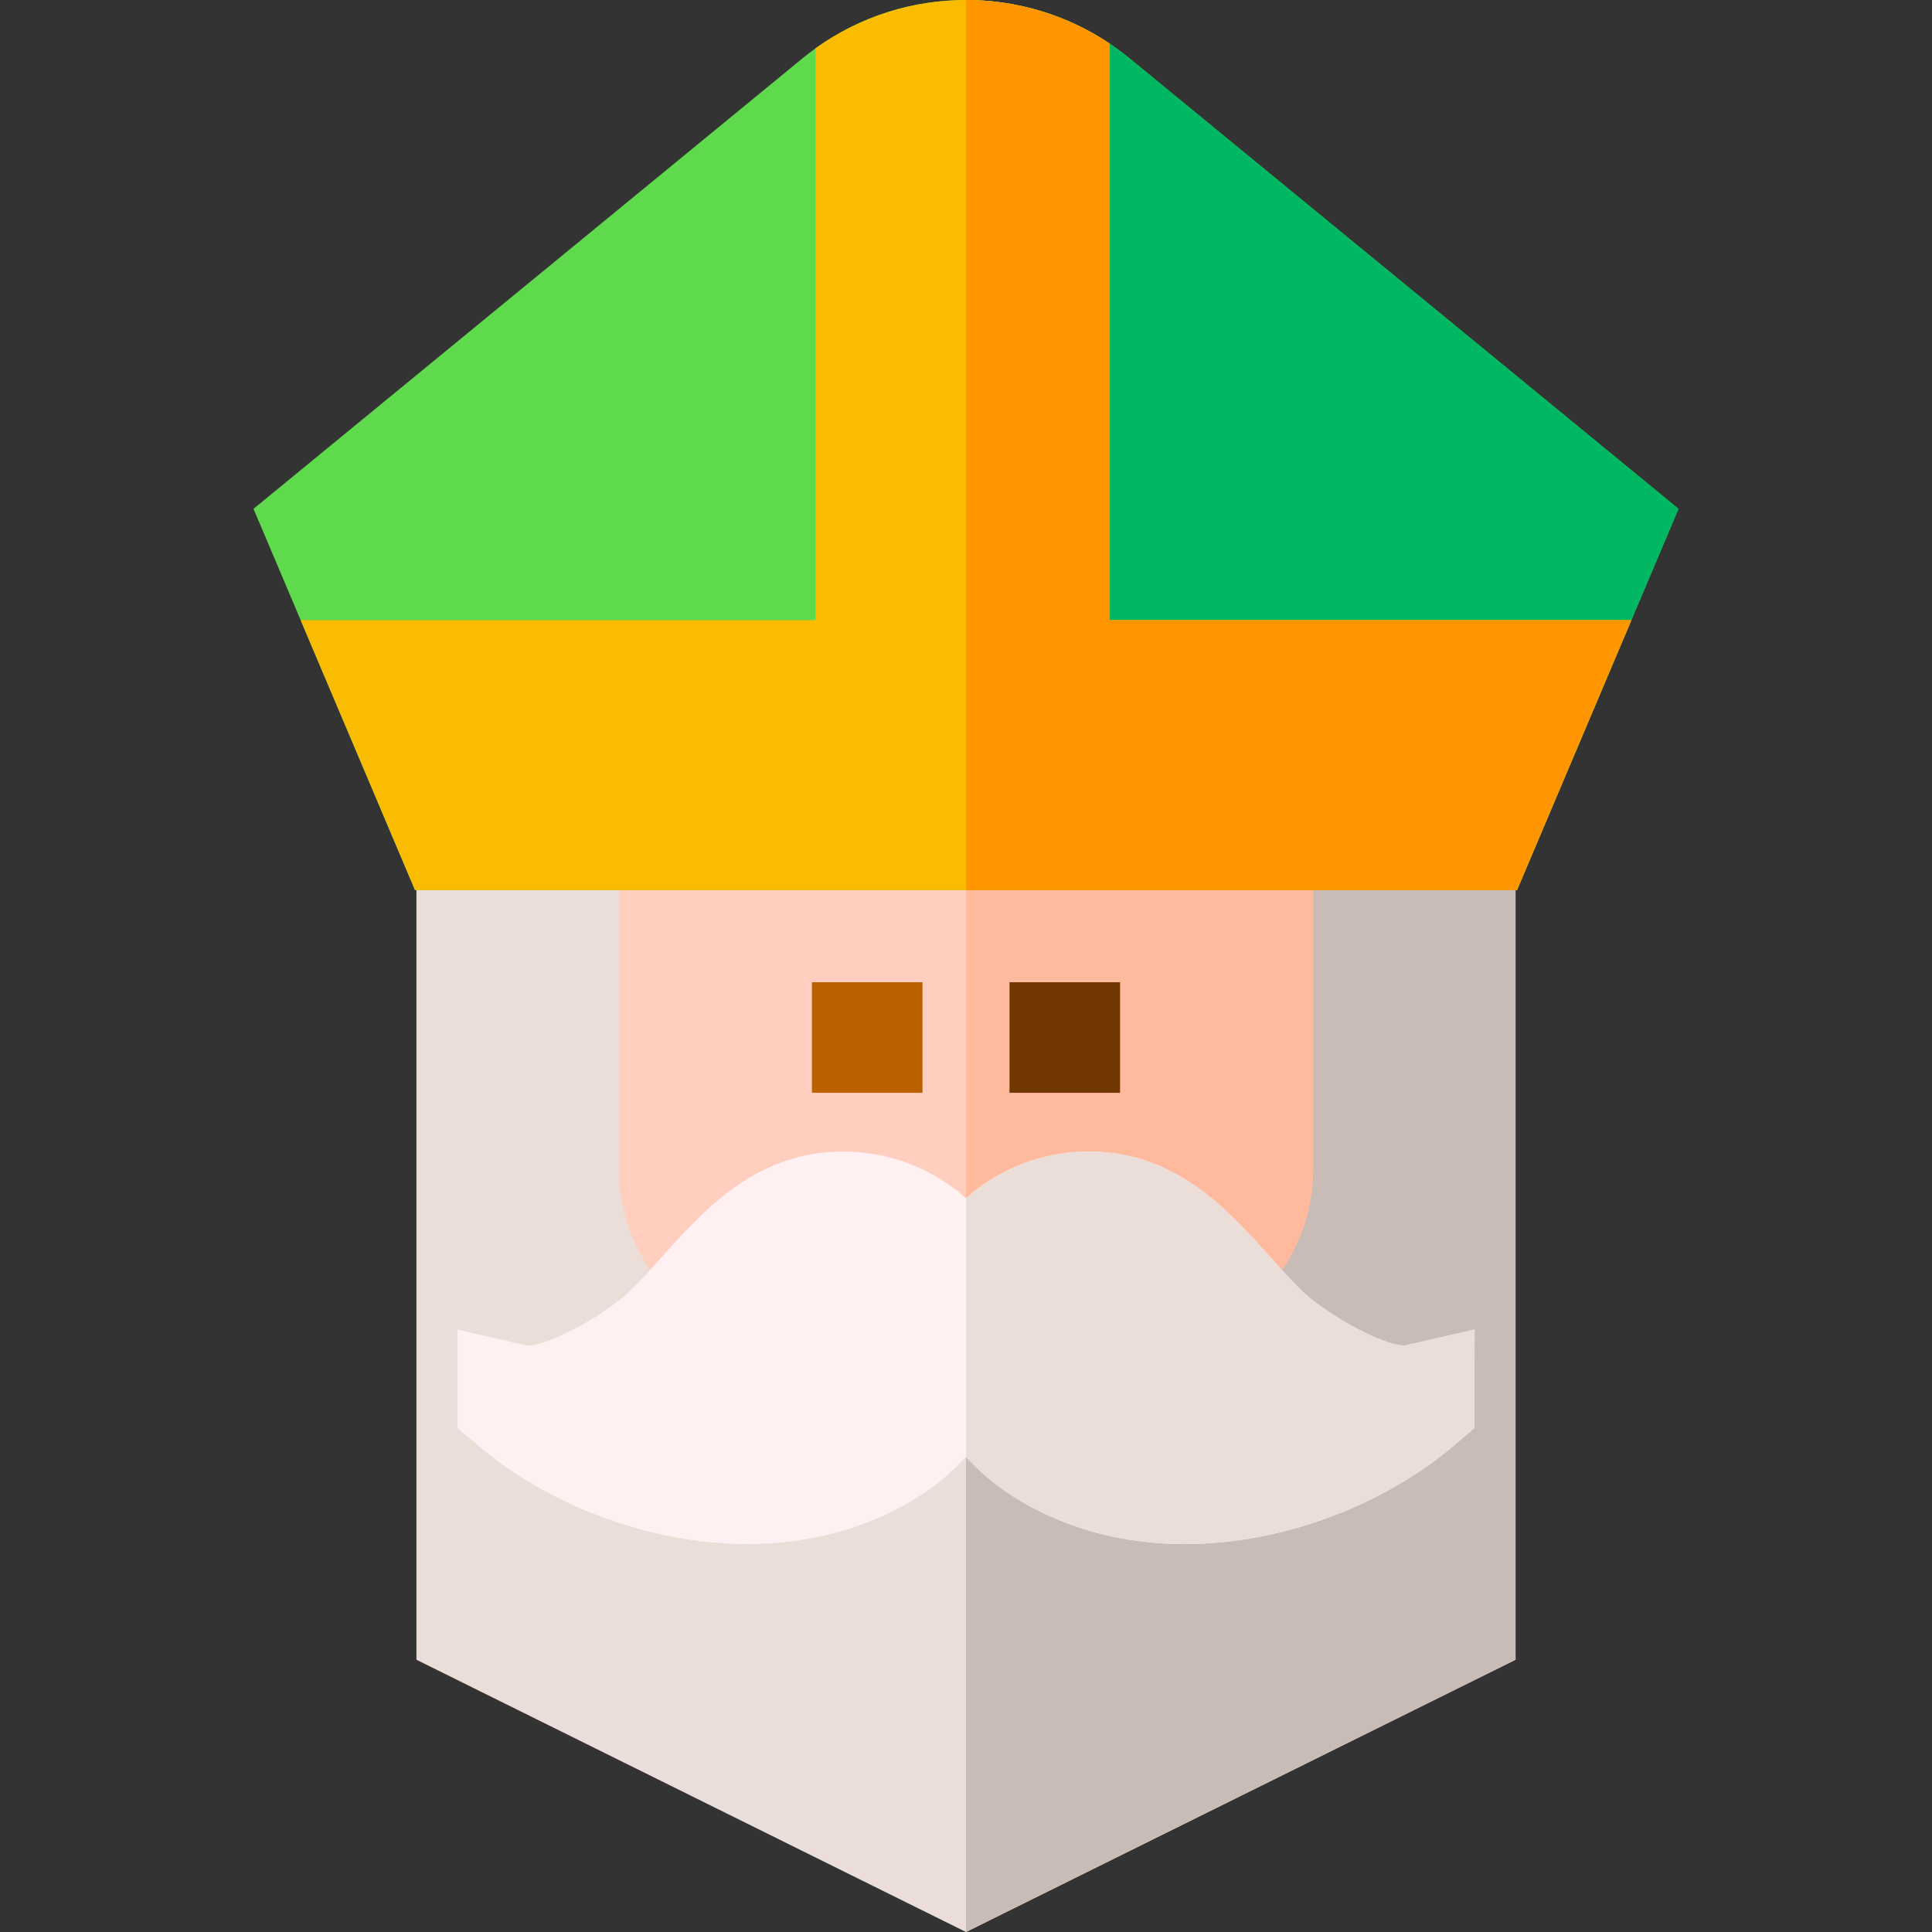 <?xml version="1.0" encoding="iso-8859-1"?>
<!-- Generator: Adobe Illustrator 21.0.0, SVG Export Plug-In . SVG Version: 6.00 Build 0)  -->
<svg xmlns="http://www.w3.org/2000/svg" xmlns:xlink="http://www.w3.org/1999/xlink" version="1.1" id="Capa_1" x="0px" y="0px" viewBox="0 0 511.94 511.94" style="enable-background:new 0 0 511.94 511.94;" xml:space="preserve" width="512" height="512">
<rect x="0" y="0" width="511.94" height="511.94" fill="#333333" stroke="none"/>
<g>
	<polygon style="fill:#EBDED9;" points="401.59,218.86 401.59,439.8 255.97,511.94 110.35,439.8 110.35,218.86  "/>
	<polygon style="fill:#C9BBB6;" points="401.59,218.86 401.59,439.8 255.97,511.94 255.97,218.86  "/>
	<path style="fill:#FFCEBF;" d="M347.94,232.86v76.94c0,26.1-21.24,47.34-47.35,47.34h-89.24c-26.11,0-47.35-21.24-47.35-47.34   v-76.94H347.94z"/>
	<path style="fill:#FFB99C;" d="M347.94,232.86v76.94c0,26.1-21.24,47.34-47.35,47.34h-44.62V232.86H347.94z"/>
	<rect x="215.146" y="260.276" style="fill:#BD6100;" width="29.294" height="29.294"/>
	<rect x="267.499" y="260.276" style="fill:#703700;" width="29.294" height="29.294"/>
	<path style="fill:#FFF1F1;" d="M390.74,352.3l-0.05,26.11l-5.27,4.49c-18.05,15.39-44.78,26.25-71.49,26.25   c-15.94,0-31.86-3.86-45.93-12.93c-4.42-2.84-8.46-6.28-12-10.14c-0.01-0.01-0.02-0.02-0.03-0.03c-3.55,3.87-7.6,7.32-12.03,10.17   c-14.07,9.07-30,12.93-45.93,12.93c-26.71,0-53.44-10.86-71.49-26.25l-5.27-4.49v-26.09l18.31,4.19   c3.04,0.43,13.64-3.76,24.07-11.61c1.12-0.84,2.3-1.86,3.59-3.11c2.62-2.54,5.29-5.52,8.11-8.67   c11.14-12.46,25.01-27.97,48.06-27.99h0.05c12.21,0,23.79,4.53,32.53,12.41l0.03-0.03c8.74-7.86,20.3-12.38,32.5-12.38h0.05   c23.05,0.02,36.92,15.53,48.06,27.99c2.82,3.15,5.49,6.13,8.11,8.67c1.29,1.25,2.47,2.27,3.58,3.1   c10.46,7.87,21.1,12.06,24.09,11.61L390.74,352.3z"/>
	<path style="fill:#60DA4D;" d="M401.967,235.86l30.309-71.541l12.491-29.486L299.273,15.442c-1.686-1.388-3.424-2.673-5.202-3.866   C282.608,3.865,269.314,0.01,256.001,0c-14.003-0.01-28.015,4.256-39.89,12.789c-1.172,0.843-2.313,1.727-3.444,2.652   L67.172,134.833l12.491,29.486l30.309,71.541H401.967z"/>
	<path style="fill:#00B863;" d="M401.967,235.86l30.309-71.541l12.491-29.486L299.273,15.442c-1.686-1.388-3.424-2.673-5.202-3.866   C282.608,3.865,269.314,0.01,256.001,0v235.86H401.967z"/>
	<path style="fill:#EBDED9;" d="M372.39,356.5l18.35-4.2l-0.05,26.11l-5.27,4.49c-18.05,15.39-44.78,26.25-71.49,26.25   c-15.94,0-31.86-3.86-45.93-12.93c-4.42-2.84-8.46-6.28-12-10.14v-68.57c8.74-7.86,20.3-12.38,32.5-12.38h0.05   c23.05,0.02,36.92,15.53,48.06,27.99c2.82,3.15,5.49,6.13,8.11,8.67c1.29,1.25,2.47,2.27,3.58,3.1   C358.76,352.76,369.4,356.95,372.39,356.5z"/>
	<g>
		<path style="fill:#FABC00;" d="M401.967,235.86l30.309-71.541H294.071V11.576C282.608,3.865,269.314,0.01,256.001,0    c-14.003-0.01-28.015,4.256-39.89,12.789v151.53H79.664l30.309,71.541H401.967z"/>
	</g>
	<path style="fill:#FF9600;" d="M401.967,235.86l30.309-71.541H294.071V11.576C282.608,3.865,269.314,0.01,256.001,0v235.86H401.967   z"/>
</g>















</svg>
